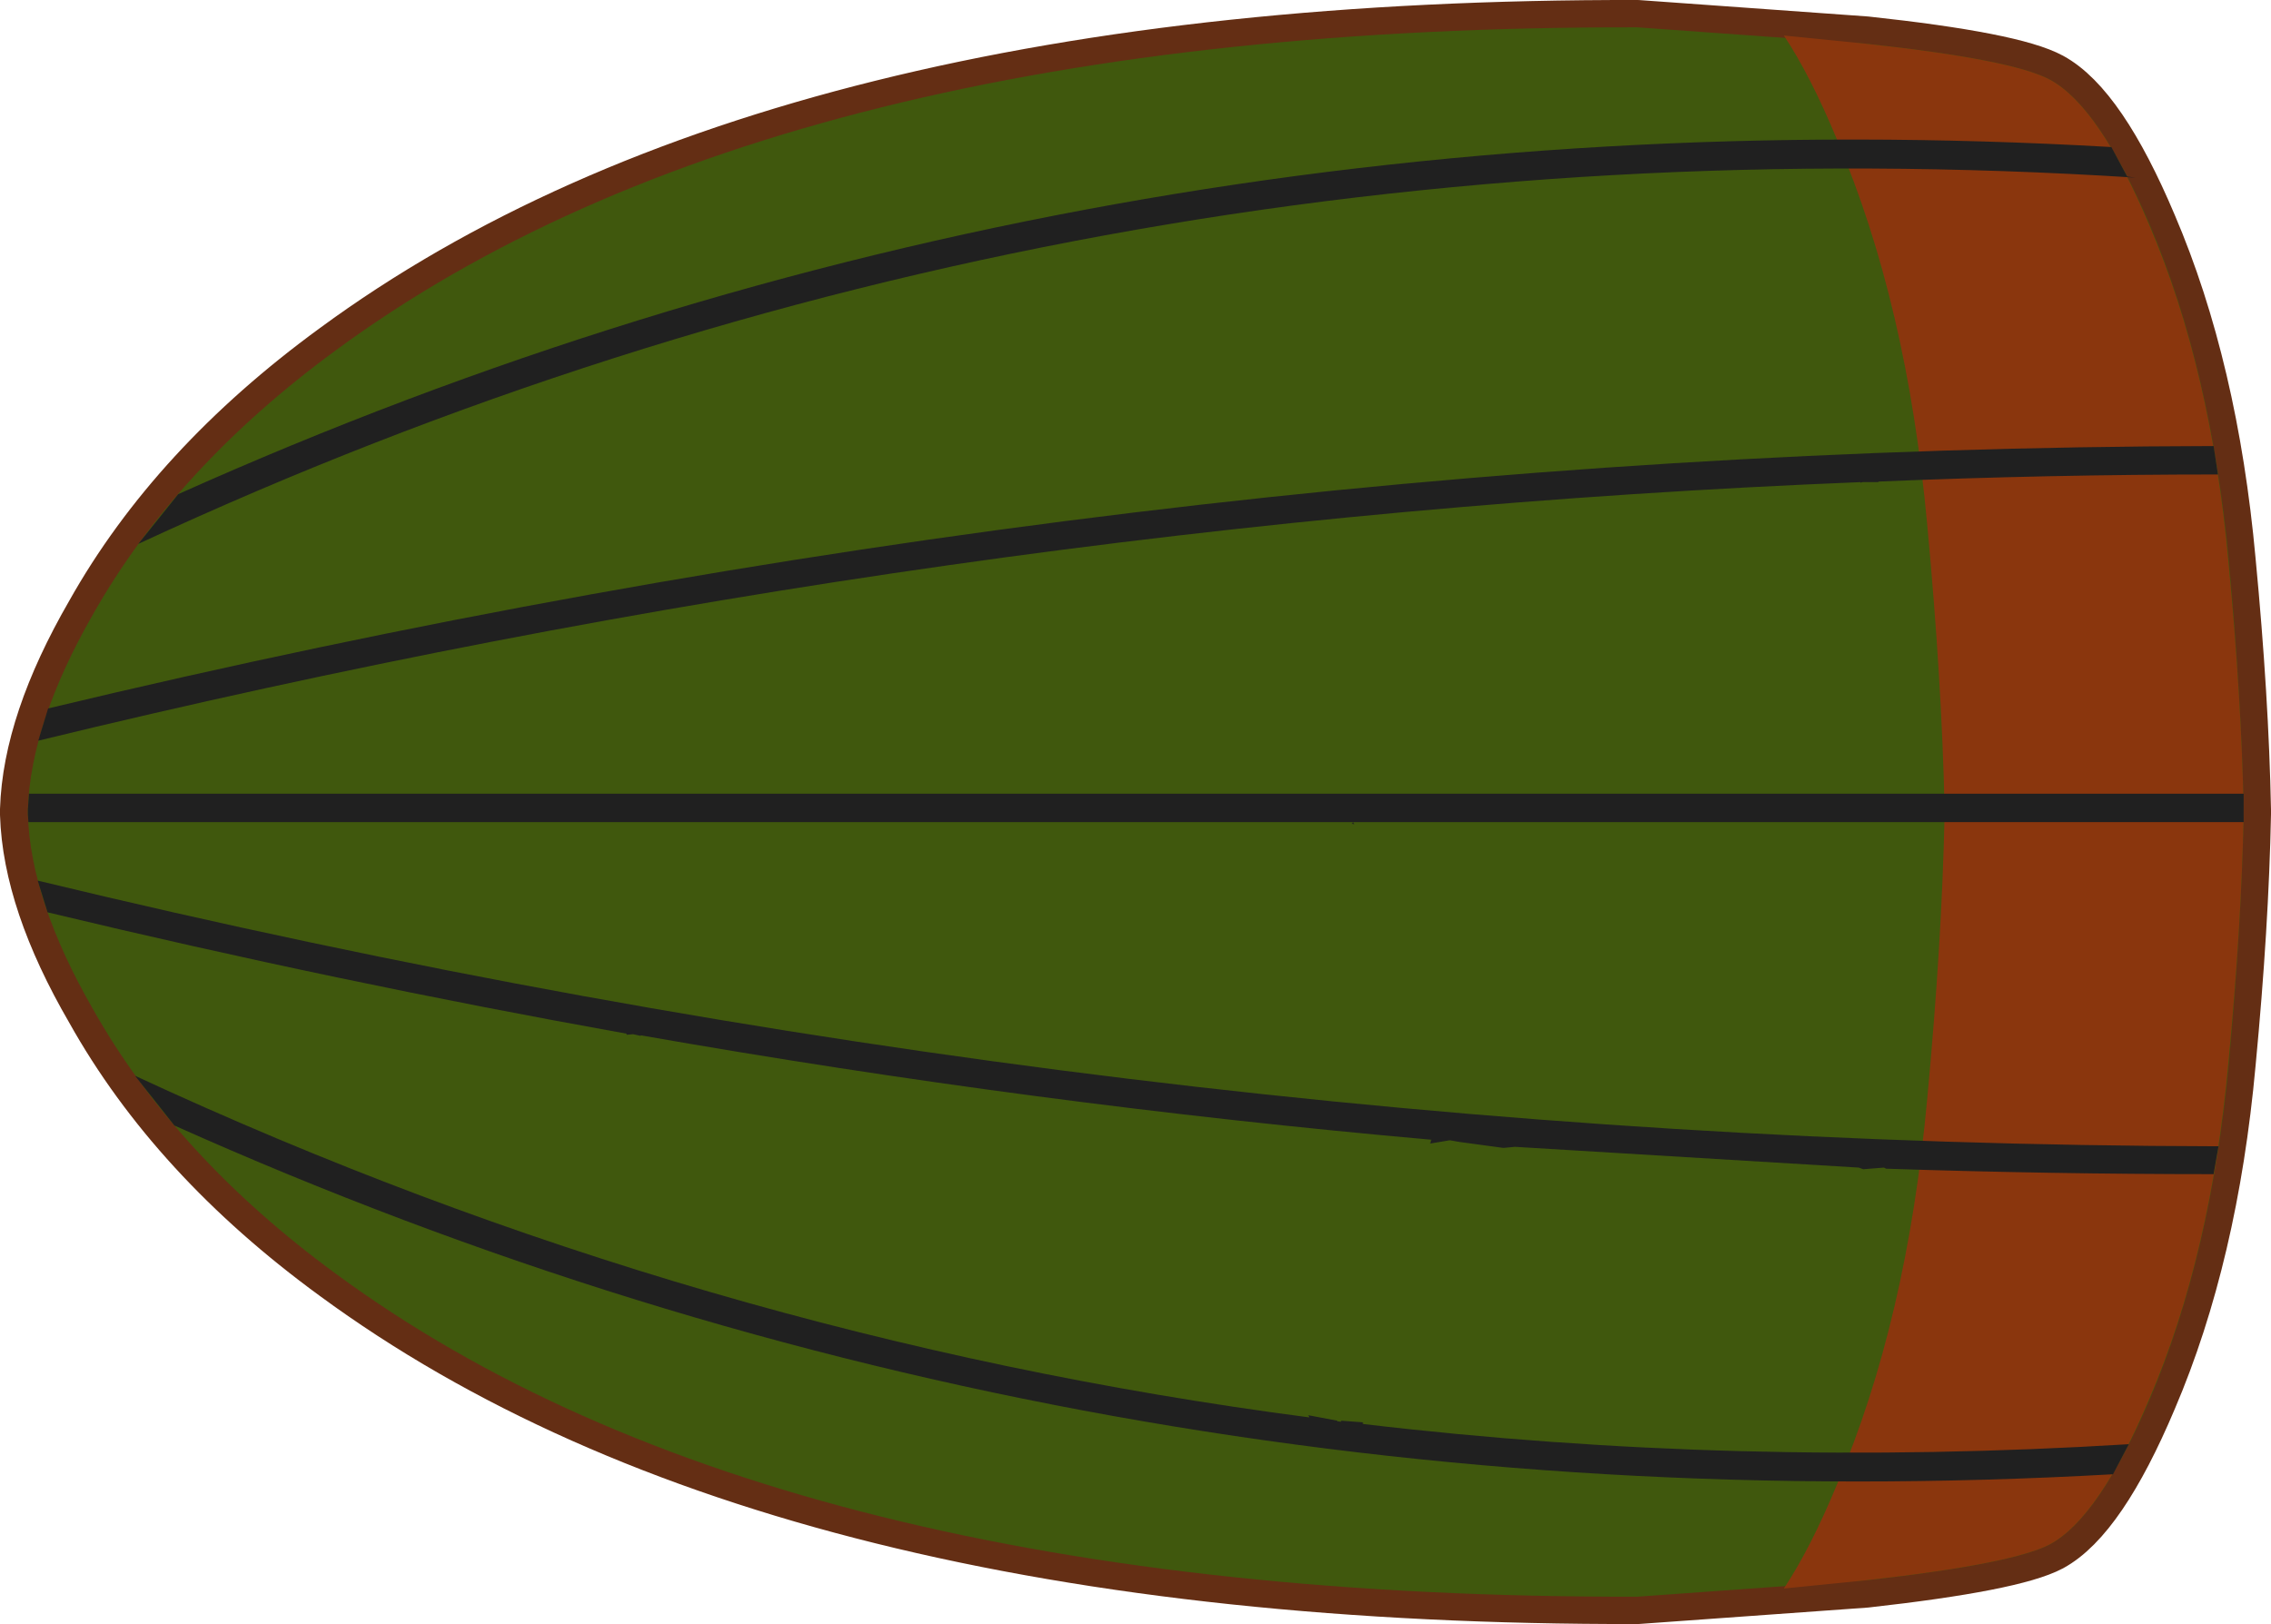 <?xml version="1.0" encoding="UTF-8" standalone="no"?>
<svg xmlns:xlink="http://www.w3.org/1999/xlink" height="148.55px" width="207.7px" xmlns="http://www.w3.org/2000/svg">
  <g transform="matrix(1.0, 0.0, 0.0, 1.0, 182.65, 73.95)">
    <path d="M-32.9 72.1 Q-111.55 72.25 -151.95 42.55 -166.6 31.85 -174.15 18.35 -179.9 8.45 -180.15 0.55 L-180.15 0.5 -180.15 0.15 -180.15 0.1 Q-179.9 -7.8 -174.15 -17.75 -166.6 -31.2 -151.95 -41.9 -111.55 -71.6 -32.9 -71.45 L-12.0 -69.95 Q1.45 -68.5 4.85 -66.65 9.35 -64.2 13.95 -53.3 19.55 -40.2 21.15 -22.65 22.35 -10.1 22.55 0.15 L22.55 0.5 Q22.35 10.7 21.15 23.3 19.55 40.85 13.95 53.95 9.35 64.85 4.85 67.3 1.45 69.1 -12.0 70.6 L-32.9 72.1" fill="#95d709" fill-rule="evenodd" stroke="none"/>
    <path d="M-32.9 72.1 Q-111.55 72.25 -151.95 42.55 -166.6 31.85 -174.15 18.35 -179.9 8.45 -180.15 0.55 L-180.15 0.5 -180.15 0.15 -180.15 0.1 Q-179.9 -7.8 -174.15 -17.75 -166.6 -31.2 -151.95 -41.9 -111.55 -71.6 -32.9 -71.45 L-12.0 -69.95 Q1.45 -68.5 4.85 -66.65 9.35 -64.2 13.95 -53.3 19.55 -40.2 21.15 -22.65 22.35 -10.1 22.55 0.15 L22.55 0.5 Q22.35 10.7 21.15 23.3 19.55 40.85 13.95 53.95 9.35 64.85 4.85 67.3 1.45 69.1 -12.0 70.6 L-32.9 72.1 Z" fill="none" stroke="#642e14" stroke-linecap="round" stroke-linejoin="round" stroke-width="5.0"/>
    <path d="M-32.9 72.1 Q-111.6 72.25 -151.95 42.55 -166.55 31.85 -174.15 18.35 -179.85 8.45 -180.1 0.55 L-180.1 0.5 -180.1 0.15 -180.1 0.1 Q-179.85 -7.8 -174.15 -17.75 -166.55 -31.2 -151.95 -41.9 -111.6 -71.6 -32.9 -71.45 L-12.0 -69.95 Q1.45 -68.5 4.85 -66.65 9.35 -64.2 14.0 -53.3 19.55 -40.2 21.2 -22.65 22.35 -10.1 22.55 0.15 L22.55 0.5 Q22.35 10.7 21.2 23.3 19.55 40.85 14.0 53.95 9.35 64.85 4.85 67.3 1.45 69.1 -12.0 70.6 L-32.9 72.1" fill="#40580d" fill-rule="evenodd" stroke="none"/>
    <path d="M-12.0 -69.95 Q1.45 -68.5 4.85 -66.65 9.35 -64.2 13.95 -53.3 19.55 -40.2 21.15 -22.65 22.35 -10.1 22.55 0.15 L22.55 0.5 Q22.35 10.7 21.15 23.3 19.55 40.85 13.95 53.95 9.35 64.85 4.85 67.3 1.45 69.1 -12.0 70.6 L-19.5 71.35 Q-17.05 67.65 -14.65 61.85 -8.25 46.85 -6.4 26.65 -5.05 12.3 -4.8 0.5 L-4.8 0.15 Q-5.05 -11.65 -6.4 -26.05 -8.25 -46.2 -14.65 -61.2 -17.05 -67.0 -19.5 -70.7 L-12.0 -69.95" fill="#8a360d" fill-rule="evenodd" stroke="none"/>
    <path d="M12.7 -57.7 Q-84.55 -63.9 -170.0 -24.2 L-166.35 -28.75 Q-83.5 -65.9 10.45 -60.5 L11.9 -57.8 12.7 -57.7 M19.8 -33.15 L20.2 -30.55 Q4.7 -30.55 -10.9 -29.9 L-10.8 -29.85 -12.3 -29.85 -12.5 -29.8 -12.5 -29.85 Q-95.8 -26.5 -179.15 -6.2 L-178.25 -9.15 Q-79.0 -32.95 19.8 -33.15 M-58.9 1.25 L-59.85 1.25 -59.95 1.25 -61.1 1.25 -180.05 1.25 -180.1 0.55 -180.1 0.5 -180.1 0.15 -180.1 0.1 -180.0 -1.35 22.55 -1.35 22.55 0.15 22.55 0.5 22.55 1.25 -58.9 1.25 -58.8 1.45 -59.0 1.4 -58.9 1.25 M-178.3 9.5 L-179.2 6.6 Q-79.45 30.7 20.25 30.9 L19.8 33.45 Q4.85 33.45 -10.15 32.95 L-10.35 32.85 -12.25 33.0 -12.65 32.85 -44.1 30.95 -45.15 31.05 -49.2 30.5 -50.05 30.35 -51.85 30.65 -51.75 30.3 Q-87.9 27.1 -124.05 20.75 L-124.05 20.8 -124.75 20.65 -125.35 20.7 -125.35 20.6 Q-151.85 15.85 -178.3 9.5 M-166.7 29.0 L-170.3 24.45 Q-118.75 48.4 -62.9 55.7 L-63.0 55.5 -60.35 56.0 -60.35 56.05 -60.0 56.1 -60.0 56.0 -58.0 56.15 -58.0 56.3 Q-23.8 60.35 12.05 58.15 L10.6 60.9 Q-83.6 66.2 -166.7 29.0" fill="#202020" fill-rule="evenodd" stroke="none"/>
  </g>
</svg>
